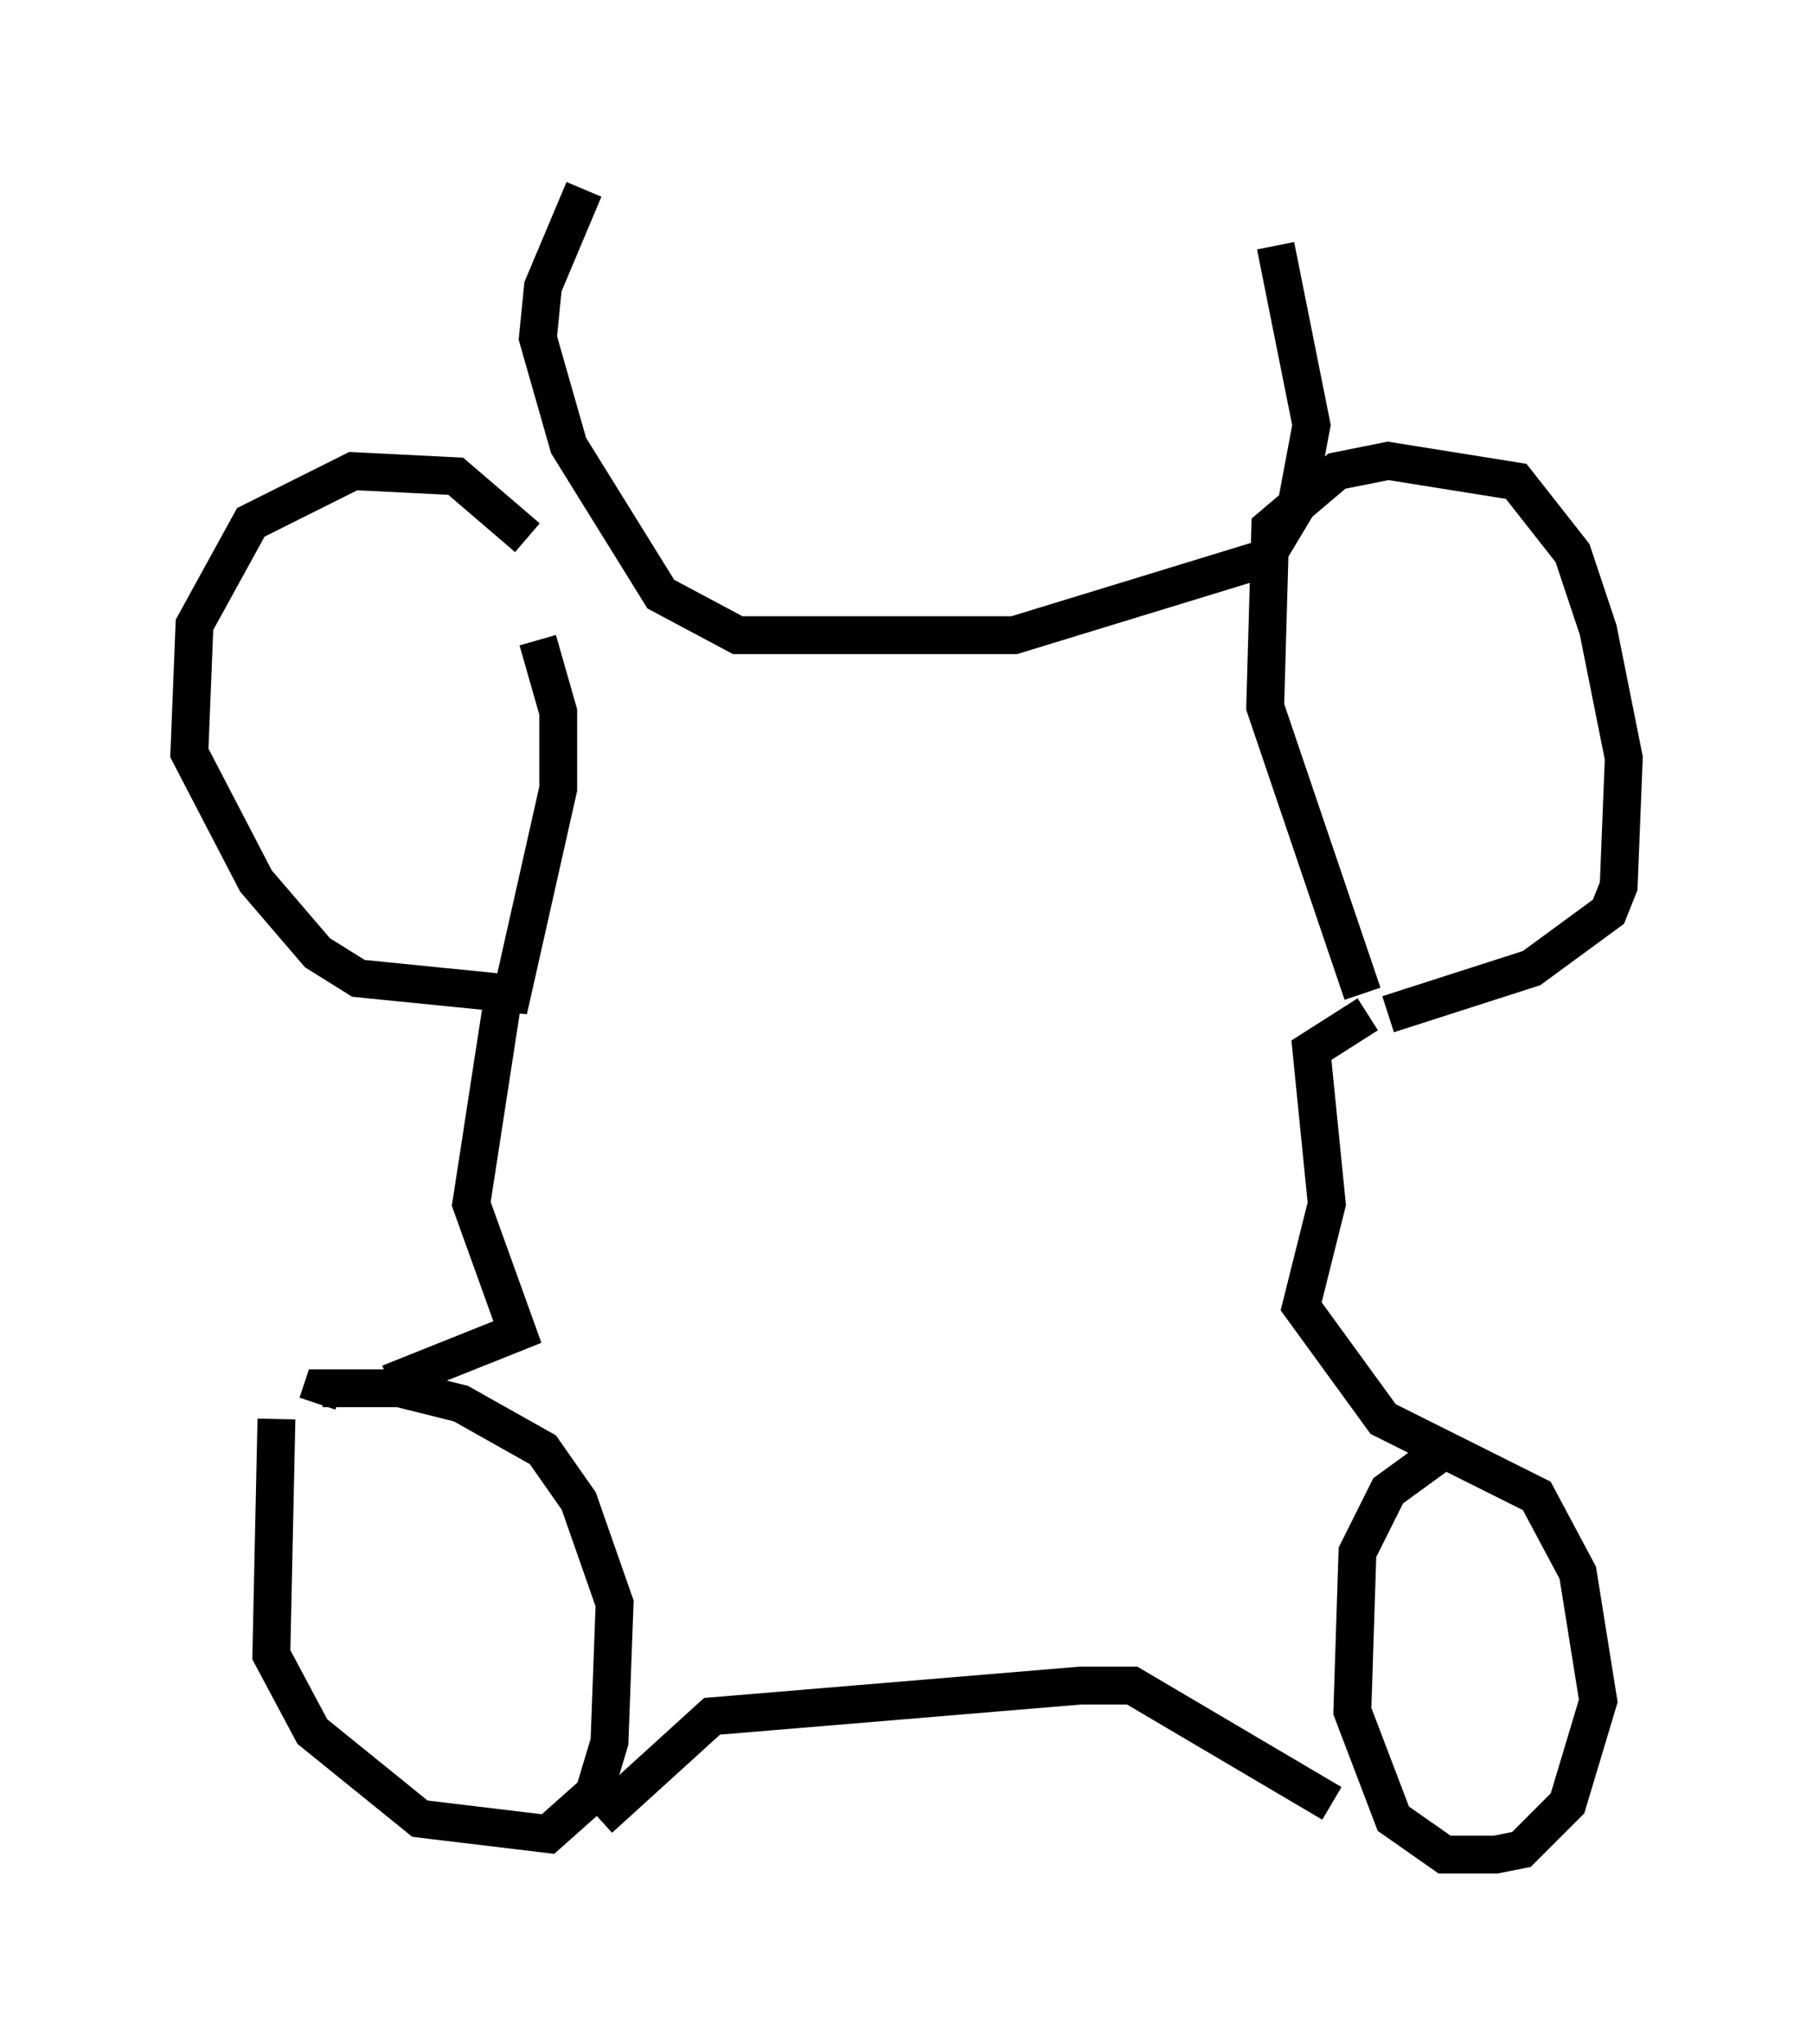 <?xml version="1.0" encoding="utf-8" ?>
<svg baseProfile="full" height="53.978" version="1.1" width="47.889" xmlns="http://www.w3.org/2000/svg" xmlns:ev="http://www.w3.org/2001/xml-events" xmlns:xlink="http://www.w3.org/1999/xlink"><defs /><rect fill="white" height="53.978" width="47.889" x="0" y="0" /><path d="M15.149, 17.584 m-1.218, -3.383 l-1.894, -1.624 -2.706, -0.135 l-2.706, 1.353 -1.488, 2.706 l-0.135, 3.383 1.759, 3.383 l1.624, 1.894 1.083, 0.677 l4.059, 0.406 1.218, -5.413 l0.0, -2.03 -0.541, -1.894 m21.786, 9.337 l-2.571, -7.578 0.135, -4.736 l1.759, -1.488 1.353, -0.271 l3.383, 0.541 1.488, 1.894 l0.677, 2.03 0.677, 3.383 l-0.135, 3.383 -0.271, 0.677 l-2.03, 1.488 -3.789, 1.218 m-29.364, 10.69 l-0.135, 6.225 1.083, 2.03 l2.842, 2.3 3.383, 0.406 l1.218, -1.083 0.406, -1.353 l0.135, -3.654 -0.947, -2.706 l-0.947, -1.353 -2.165, -1.218 l-1.624, -0.406 -2.03, 0.0 l-0.135, 0.406 m29.77, 1.218 l-1.488, 1.083 -0.812, 1.624 l-0.135, 4.195 1.083, 2.842 l1.353, 0.947 1.353, 0.0 l0.677, -0.135 1.218, -1.218 l0.812, -2.706 -0.541, -3.383 l-1.083, -2.03 -4.059, -2.03 l-2.165, -2.977 0.677, -2.706 l-0.406, -4.059 1.488, -0.947 m-25.845, 9.743 l3.383, -1.353 -1.218, -3.383 l0.812, -5.277 m2.571, 21.515 l2.977, -2.706 9.743, -0.812 l1.353, 0.0 5.277, 3.112 m-19.756, -42.625 l-1.083, 2.571 -0.135, 1.353 l0.812, 2.842 2.436, 3.924 l2.03, 1.083 7.307, 0.0 l6.631, -2.03 0.812, -1.353 l0.406, -2.165 -0.947, -4.736 " fill="none" stroke="black" stroke-width="1" /></svg>